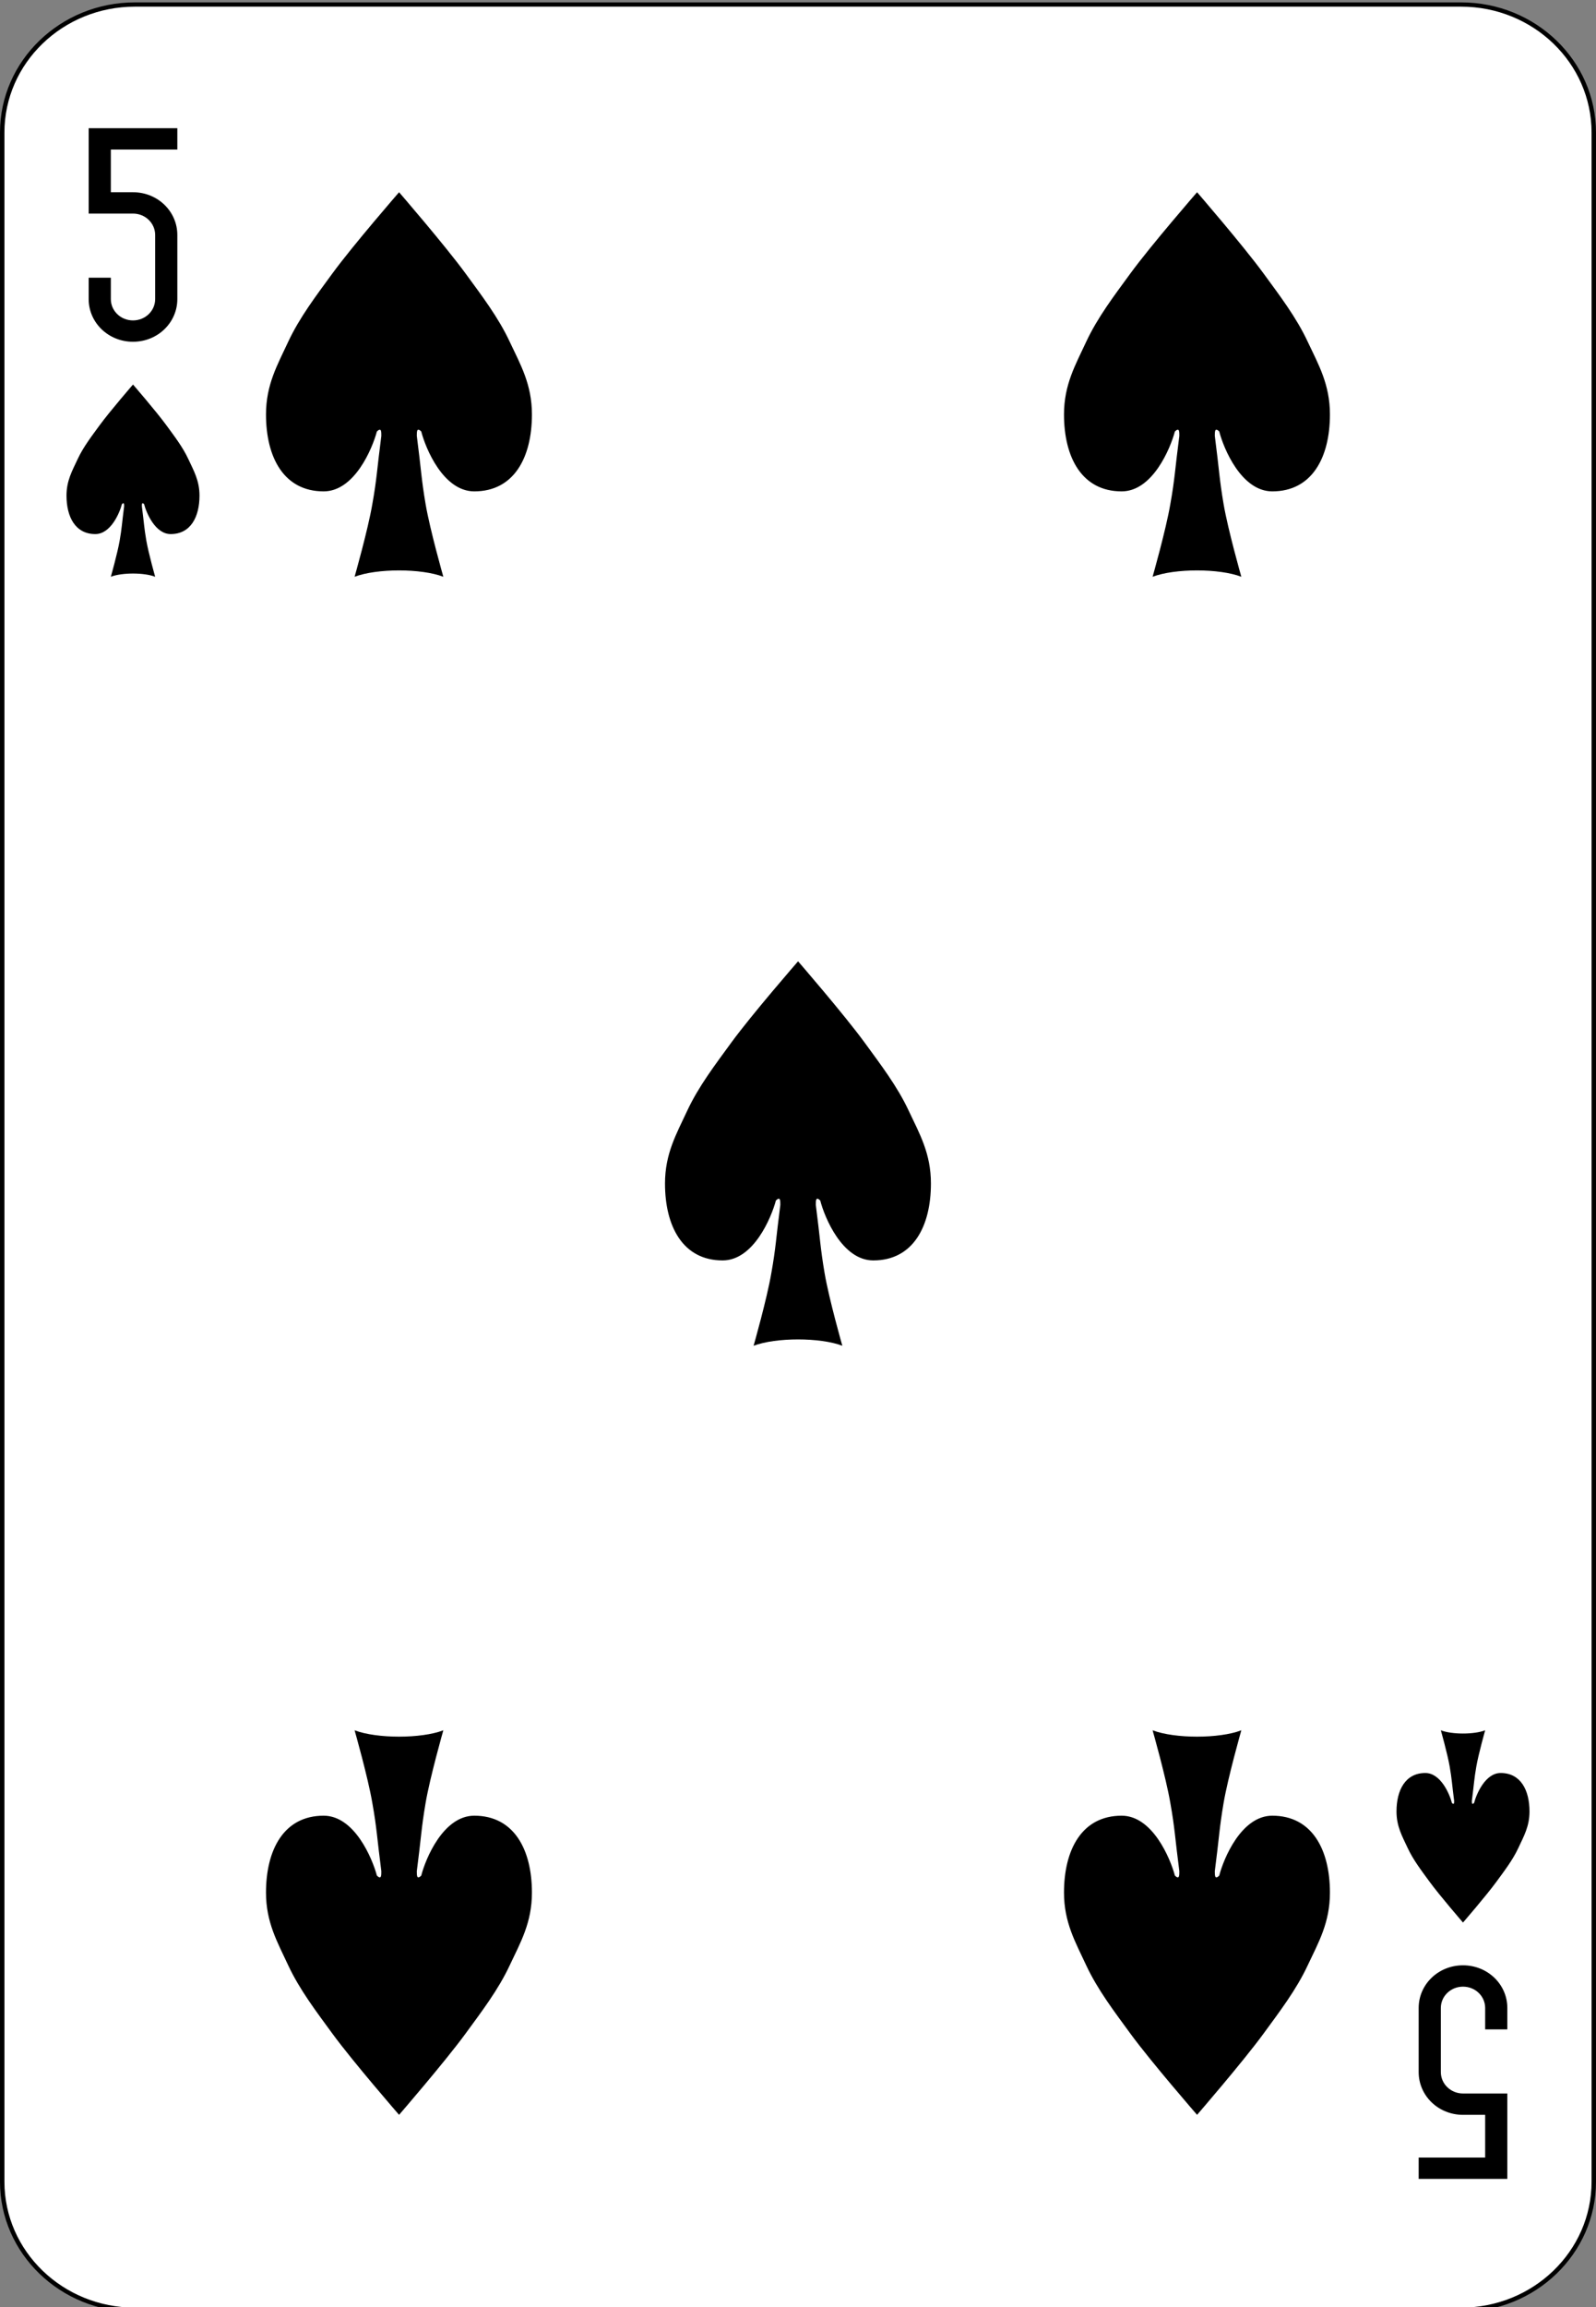 <?xml version="1.0" encoding="UTF-8"?>
<svg xmlns="http://www.w3.org/2000/svg" xmlns:xlink="http://www.w3.org/1999/xlink" width="90px" height="130px" viewBox="0 0 90 130" version="1.1">
<rect x="0" y="0" width="90" height="130" fill="#808080" stroke="none"/>
<g id="surface1">
<path style="fill-rule:nonzero;fill:rgb(100%,100%,100%);fill-opacity:1;stroke-width:1;stroke-linecap:butt;stroke-linejoin:miter;stroke:rgb(0%,0%,0%);stroke-opacity:1;stroke-miterlimit:4;" d="M 30.438 512.865 L 329.562 512.865 C 346.094 512.865 359.5 526.268 359.5 542.802 L 359.5 1021.922 C 359.5 1038.457 346.094 1051.859 329.562 1051.859 L 30.438 1051.859 C 13.906 1051.859 0.5 1038.457 0.5 1021.922 L 0.5 542.802 C 0.5 526.268 13.906 512.865 30.438 512.865 Z M 30.438 512.865 " transform="matrix(0.25,0,0,0.241,0,-123.346)"/>
<path style=" stroke:none;fill-rule:nonzero;fill:rgb(0%,0%,0%);fill-opacity:1;" d="M 5 7.223 L 5 12.035 L 7.5 12.035 C 8.191 12.035 8.75 12.574 8.75 13.242 L 8.75 16.852 C 8.75 17.52 8.191 18.055 7.5 18.055 C 6.809 18.055 6.25 17.52 6.25 16.852 L 6.25 15.648 L 5 15.648 L 5 16.852 C 5 18.184 6.113 19.258 7.5 19.258 C 8.887 19.258 10 18.184 10 16.852 L 10 13.242 C 10 11.906 8.887 10.832 7.5 10.832 L 6.25 10.832 L 6.25 8.426 L 10 8.426 L 10 7.223 Z M 5 7.223 "/>
<path style=" stroke:none;fill-rule:nonzero;fill:rgb(0%,0%,0%);fill-opacity:1;" d="M 85 122.777 L 85 117.965 L 82.5 117.965 C 81.809 117.965 81.25 117.426 81.25 116.758 L 81.25 113.148 C 81.25 112.48 81.809 111.945 82.5 111.945 C 83.191 111.945 83.75 112.48 83.75 113.148 L 83.75 114.352 L 85 114.352 L 85 113.148 C 85 111.812 83.887 110.742 82.5 110.742 C 81.113 110.742 80 111.812 80 113.148 L 80 116.758 C 80 118.094 81.113 119.168 82.5 119.168 L 83.75 119.168 L 83.75 121.574 L 80 121.574 L 80 122.777 Z M 85 122.777 "/>
<path style=" stroke:none;fill-rule:nonzero;fill:rgb(0%,0%,0%);fill-opacity:1;" d="M 23.754 24.312 C 24 25.273 25 27.688 26.746 27.688 C 28.996 27.688 29.996 25.762 29.996 23.355 C 29.996 21.668 29.359 20.559 28.746 19.262 C 28.102 17.879 27.152 16.641 26.25 15.406 C 25.09 13.82 22.504 10.832 22.504 10.832 C 22.504 10.832 19.906 13.82 18.746 15.406 C 17.844 16.641 16.895 17.879 16.25 19.262 C 15.648 20.559 15 21.668 15 23.355 C 15 25.762 16 27.688 18.25 27.688 C 19.996 27.688 20.996 25.273 21.254 24.312 C 21.504 24.07 21.504 24.312 21.504 24.559 C 21.254 26.477 21.254 26.965 20.996 28.406 C 20.75 29.855 19.996 32.5 19.996 32.5 C 21.254 32.023 23.754 32.023 25 32.5 C 25 32.5 24.246 29.855 24 28.406 C 23.754 26.965 23.754 26.477 23.504 24.559 C 23.504 24.312 23.504 24.07 23.754 24.312 Z M 23.754 24.312 "/>
<path style=" stroke:none;fill-rule:nonzero;fill:rgb(0%,0%,0%);fill-opacity:1;" d="M 68.754 24.312 C 69 25.273 70 27.688 71.746 27.688 C 73.996 27.688 74.996 25.762 74.996 23.355 C 74.996 21.668 74.359 20.559 73.746 19.262 C 73.102 17.879 72.152 16.641 71.25 15.406 C 70.09 13.82 67.504 10.832 67.504 10.832 C 67.504 10.832 64.906 13.82 63.746 15.406 C 62.844 16.641 61.895 17.879 61.25 19.262 C 60.648 20.559 60 21.668 60 23.355 C 60 25.762 61 27.688 63.25 27.688 C 64.996 27.688 65.996 25.273 66.254 24.312 C 66.504 24.07 66.504 24.312 66.504 24.559 C 66.254 26.477 66.254 26.965 65.996 28.406 C 65.75 29.855 64.996 32.5 64.996 32.5 C 66.254 32.023 68.754 32.023 70 32.5 C 70 32.5 69.246 29.855 69 28.406 C 68.754 26.965 68.754 26.477 68.504 24.559 C 68.504 24.312 68.504 24.07 68.754 24.312 Z M 68.754 24.312 "/>
<path style=" stroke:none;fill-rule:nonzero;fill:rgb(0%,0%,0%);fill-opacity:1;" d="M 46.254 67.645 C 46.5 68.609 47.5 71.023 49.246 71.023 C 51.496 71.023 52.496 69.094 52.496 66.688 C 52.496 65 51.859 63.891 51.246 62.594 C 50.602 61.211 49.652 59.977 48.75 58.738 C 47.59 57.152 45.004 54.168 45.004 54.168 C 45.004 54.168 42.406 57.152 41.246 58.738 C 40.344 59.977 39.395 61.211 38.75 62.594 C 38.148 63.891 37.5 65 37.5 66.688 C 37.5 69.094 38.5 71.023 40.75 71.023 C 42.496 71.023 43.496 68.609 43.754 67.645 C 44.004 67.406 44.004 67.645 44.004 67.891 C 43.754 69.812 43.754 70.297 43.496 71.738 C 43.25 73.188 42.496 75.832 42.496 75.832 C 43.754 75.355 46.254 75.355 47.5 75.832 C 47.5 75.832 46.746 73.188 46.5 71.738 C 46.254 70.297 46.254 69.812 46.004 67.891 C 46.004 67.645 46.004 67.406 46.254 67.645 Z M 46.254 67.645 "/>
<path style=" stroke:none;fill-rule:nonzero;fill:rgb(0%,0%,0%);fill-opacity:1;" d="M 23.754 105.688 C 24 104.727 25 102.312 26.746 102.312 C 28.996 102.312 29.996 104.238 29.996 106.645 C 29.996 108.332 29.359 109.441 28.746 110.738 C 28.102 112.121 27.152 113.359 26.25 114.594 C 25.09 116.18 22.504 119.168 22.504 119.168 C 22.504 119.168 19.906 116.18 18.746 114.594 C 17.844 113.359 16.895 112.121 16.25 110.738 C 15.648 109.441 15 108.332 15 106.645 C 15 104.238 16 102.312 18.25 102.312 C 19.996 102.312 20.996 104.727 21.254 105.688 C 21.504 105.93 21.504 105.688 21.504 105.441 C 21.254 103.523 21.254 103.035 20.996 101.594 C 20.75 100.145 19.996 97.5 19.996 97.5 C 21.254 97.977 23.754 97.977 25 97.5 C 25 97.5 24.246 100.145 24 101.594 C 23.754 103.035 23.754 103.523 23.504 105.441 C 23.504 105.688 23.504 105.93 23.754 105.688 Z M 23.754 105.688 "/>
<path style=" stroke:none;fill-rule:nonzero;fill:rgb(0%,0%,0%);fill-opacity:1;" d="M 68.754 105.688 C 69 104.727 70 102.312 71.746 102.312 C 73.996 102.312 74.996 104.238 74.996 106.645 C 74.996 108.332 74.359 109.441 73.746 110.738 C 73.102 112.121 72.152 113.359 71.25 114.594 C 70.09 116.18 67.504 119.168 67.504 119.168 C 67.504 119.168 64.906 116.18 63.746 114.594 C 62.844 113.359 61.895 112.121 61.25 110.738 C 60.648 109.441 60 108.332 60 106.645 C 60 104.238 61 102.312 63.25 102.312 C 64.996 102.312 65.996 104.727 66.254 105.688 C 66.504 105.93 66.504 105.688 66.504 105.441 C 66.254 103.523 66.254 103.035 65.996 101.594 C 65.75 100.145 64.996 97.5 64.996 97.5 C 66.254 97.977 68.754 97.977 70 97.5 C 70 97.5 69.246 100.145 69 101.594 C 68.754 103.035 68.754 103.523 68.504 105.441 C 68.504 105.688 68.504 105.93 68.754 105.688 Z M 68.754 105.688 "/>
<path style=" stroke:none;fill-rule:nonzero;fill:rgb(0%,0%,0%);fill-opacity:1;" d="M 8.125 28.406 C 8.25 28.891 8.75 30.094 9.625 30.094 C 10.75 30.094 11.25 29.129 11.25 27.926 C 11.25 27.082 10.926 26.527 10.625 25.879 C 10.305 25.188 9.828 24.574 9.375 23.953 C 8.793 23.16 7.5 21.668 7.5 21.668 C 7.5 21.668 6.207 23.16 5.625 23.953 C 5.172 24.574 4.695 25.188 4.375 25.879 C 4.074 26.527 3.75 27.082 3.75 27.926 C 3.75 29.129 4.25 30.094 5.375 30.094 C 6.25 30.094 6.75 28.891 6.875 28.406 C 7 28.285 7 28.406 7 28.527 C 6.875 29.492 6.875 29.73 6.75 30.453 C 6.625 31.176 6.25 32.5 6.25 32.5 C 6.875 32.258 8.125 32.258 8.75 32.5 C 8.75 32.5 8.375 31.176 8.25 30.453 C 8.125 29.73 8.125 29.492 8 28.527 C 8 28.406 8 28.285 8.125 28.406 Z M 8.125 28.406 "/>
<path style=" stroke:none;fill-rule:nonzero;fill:rgb(0%,0%,0%);fill-opacity:1;" d="M 83.125 101.594 C 83.25 101.109 83.75 99.906 84.625 99.906 C 85.75 99.906 86.25 100.871 86.25 102.074 C 86.25 102.918 85.926 103.473 85.625 104.121 C 85.305 104.812 84.828 105.426 84.375 106.047 C 83.793 106.84 82.5 108.332 82.5 108.332 C 82.5 108.332 81.207 106.84 80.625 106.047 C 80.172 105.426 79.695 104.812 79.375 104.121 C 79.074 103.473 78.75 102.918 78.75 102.074 C 78.75 100.871 79.25 99.906 80.375 99.906 C 81.25 99.906 81.75 101.109 81.875 101.594 C 82 101.715 82 101.594 82 101.473 C 81.875 100.508 81.875 100.27 81.75 99.547 C 81.625 98.824 81.25 97.5 81.25 97.5 C 81.875 97.742 83.125 97.742 83.75 97.5 C 83.75 97.5 83.375 98.824 83.25 99.547 C 83.125 100.27 83.125 100.508 83 101.473 C 83 101.594 83 101.715 83.125 101.594 Z M 83.125 101.594 "/>
</g>
</svg>

